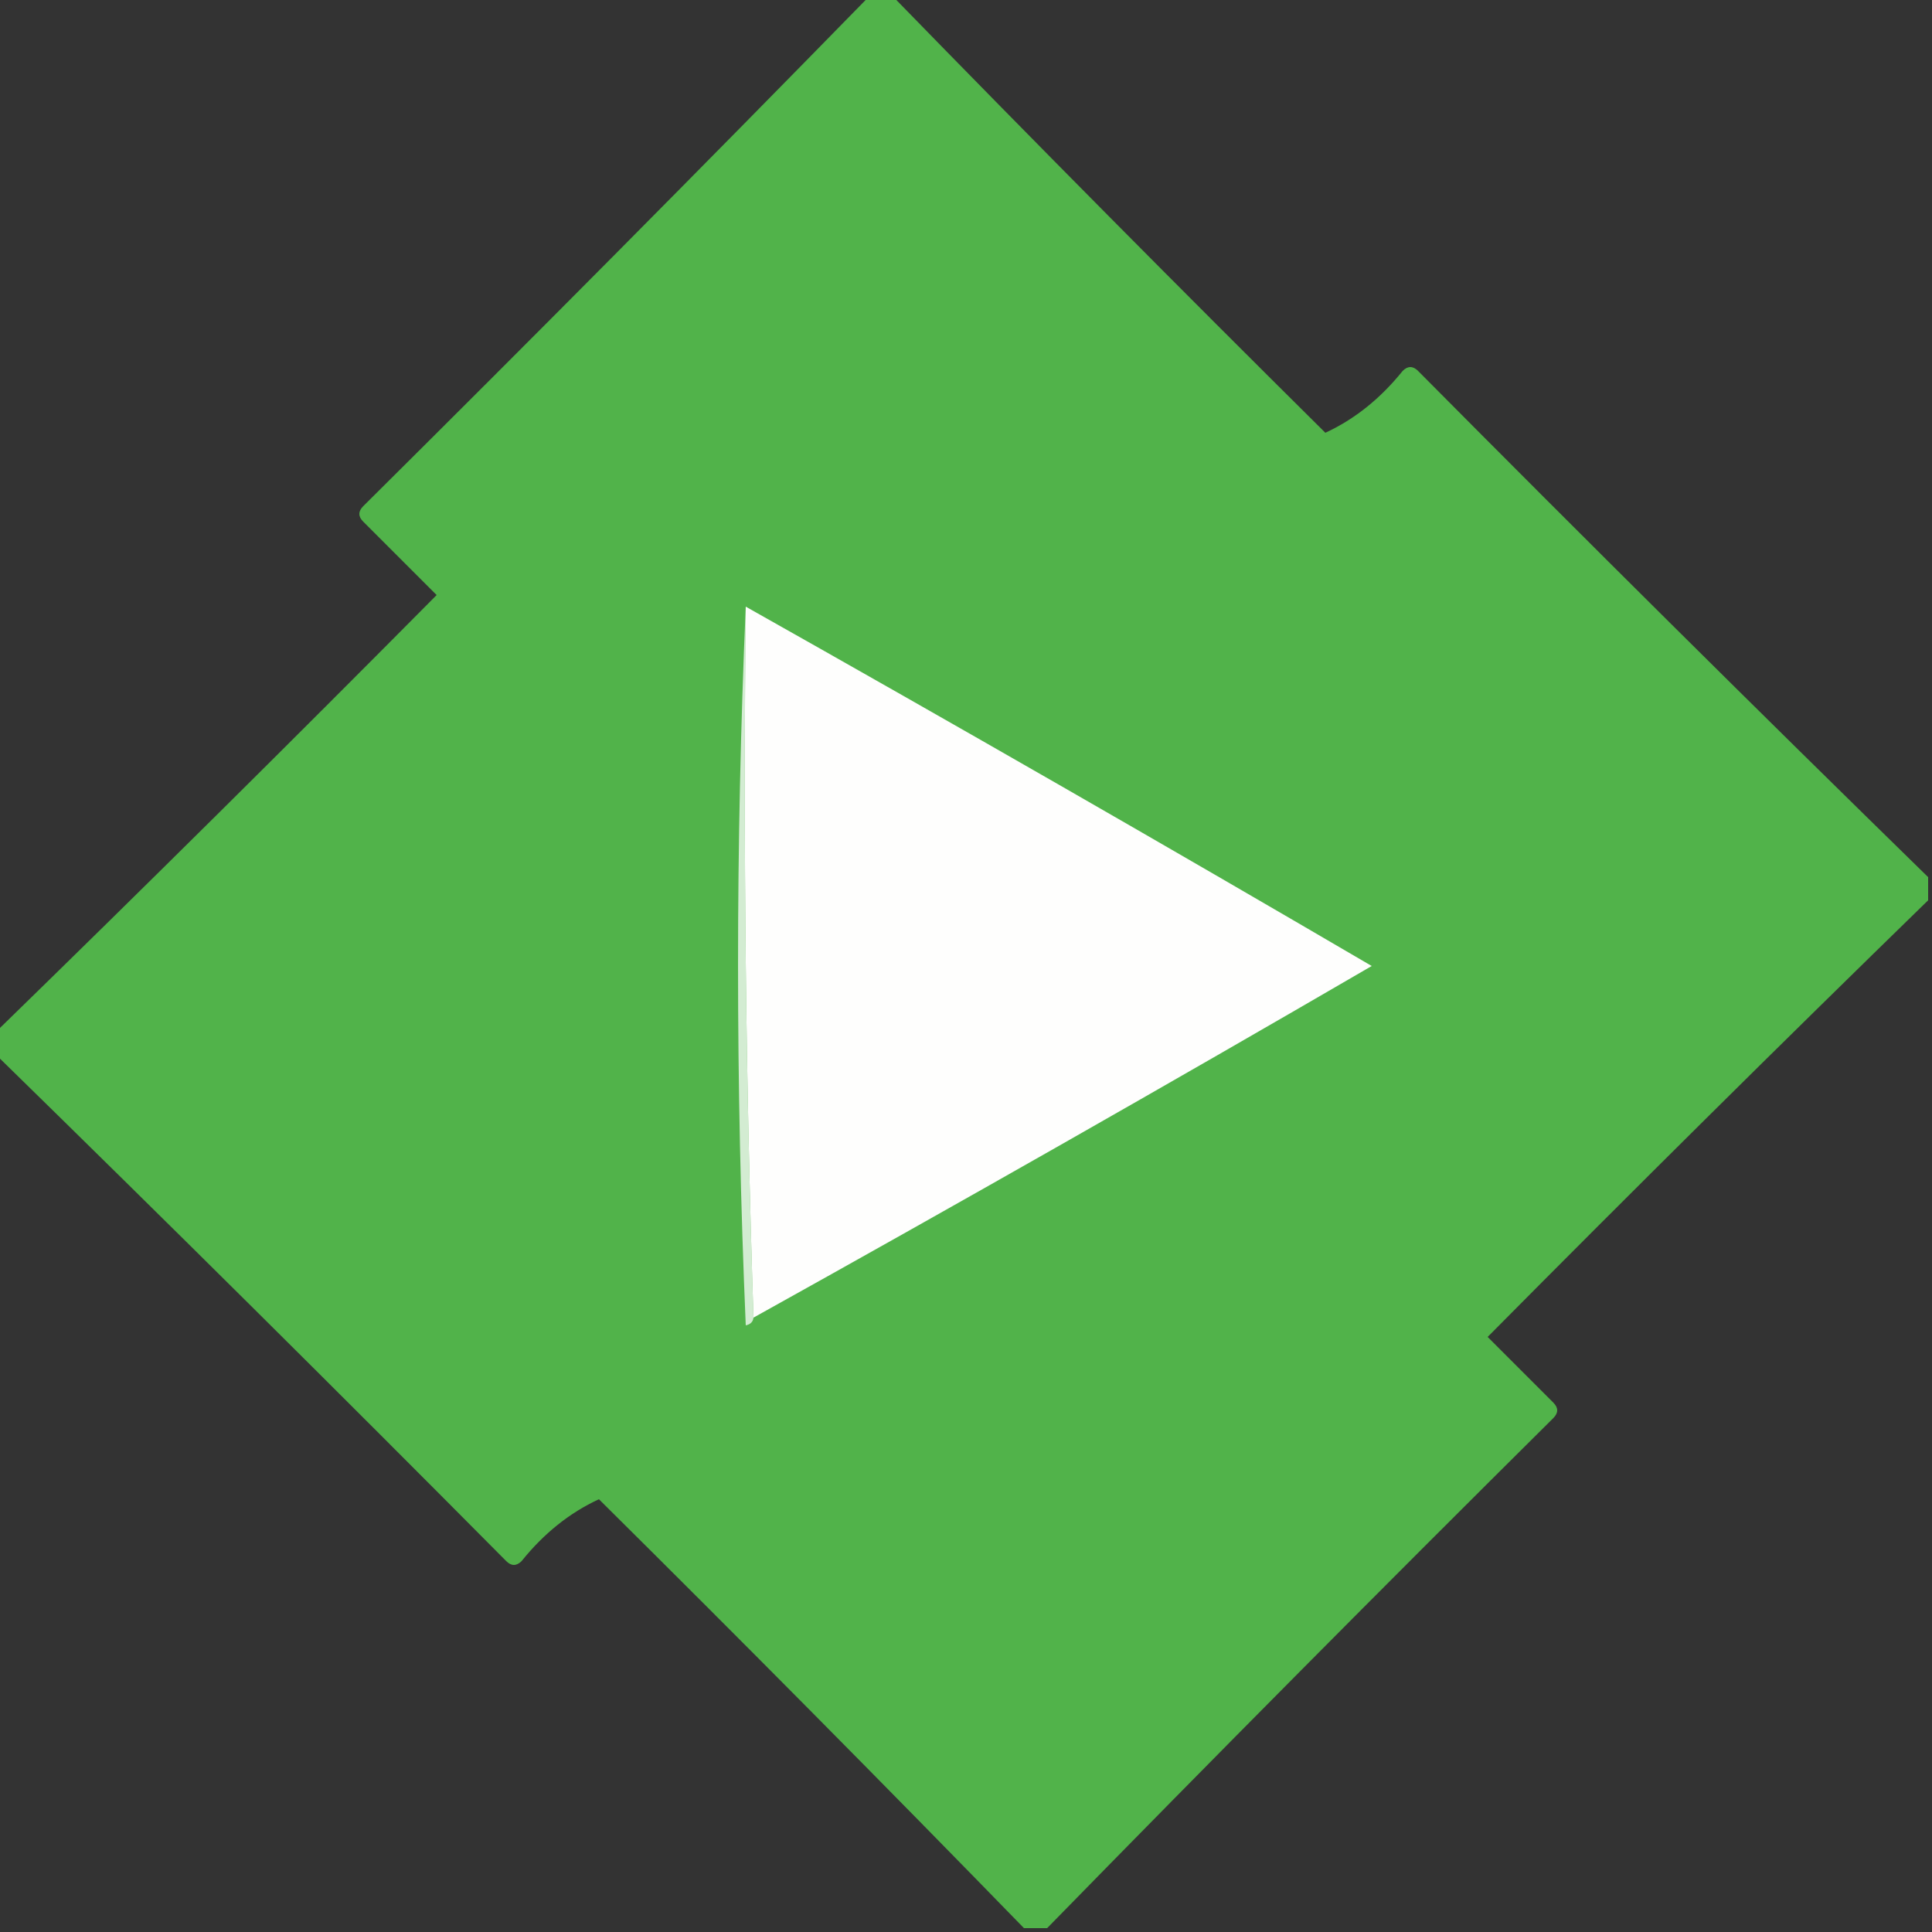 <?xml version="1.0" encoding="UTF-8"?>
<!DOCTYPE svg>
<svg xmlns="http://www.w3.org/2000/svg" version="1.1" width="250px" height="250px" style="shape-rendering:geometricPrecision; text-rendering:geometricPrecision; image-rendering:optimizeQuality; fill-rule:evenodd; clip-rule:evenodd" xmlns:xlink="http://www.w3.org/1999/xlink">
<rect width="100%" height="100%" fill="#333333" stroke="none"/>
<g><path style="opacity:0.982" fill="#52b54b" d="M 112.5,-0.5 C 113.5,-0.5 114.5,-0.5 115.5,-0.5C 133.965,18.465 152.632,37.299 171.5,56C 175.283,54.252 178.616,51.586 181.5,48C 182.167,47.333 182.833,47.333 183.5,48C 205.368,70.035 227.368,91.868 249.5,113.5C 249.5,114.5 249.5,115.5 249.5,116.5C 230.368,135.132 211.368,153.965 192.5,173C 195.333,175.833 198.167,178.667 201,181.5C 201.667,182.167 201.667,182.833 201,183.5C 178.965,205.368 157.132,227.368 135.5,249.5C 134.5,249.5 133.5,249.5 132.5,249.5C 114.368,230.868 96.035,212.368 77.5,194C 73.717,195.748 70.384,198.414 67.5,202C 66.833,202.667 66.167,202.667 65.5,202C 43.632,179.965 21.632,158.132 -0.5,136.5C -0.5,135.5 -0.5,134.5 -0.5,133.5C 18.632,114.868 37.632,96.035 56.5,77C 53.333,73.833 50.167,70.667 47,67.5C 46.333,66.833 46.333,66.167 47,65.5C 69.035,43.632 90.868,21.632 112.5,-0.5 Z"/></g>
<g><path style="opacity:1" fill="#d3ecd2" d="M 96.5,78.5 C 96.168,109.338 96.502,140.005 97.5,170.5C 97.44,171.043 97.107,171.376 96.5,171.5C 95.17,140.336 95.17,109.336 96.5,78.5 Z"/></g>
<g><path style="opacity:1" fill="#fefefd" d="M 96.5,78.5 C 123.612,93.772 150.612,109.272 177.5,125C 150.941,140.443 124.275,155.61 97.5,170.5C 96.502,140.005 96.168,109.338 96.5,78.5 Z"/></g>
</svg>

